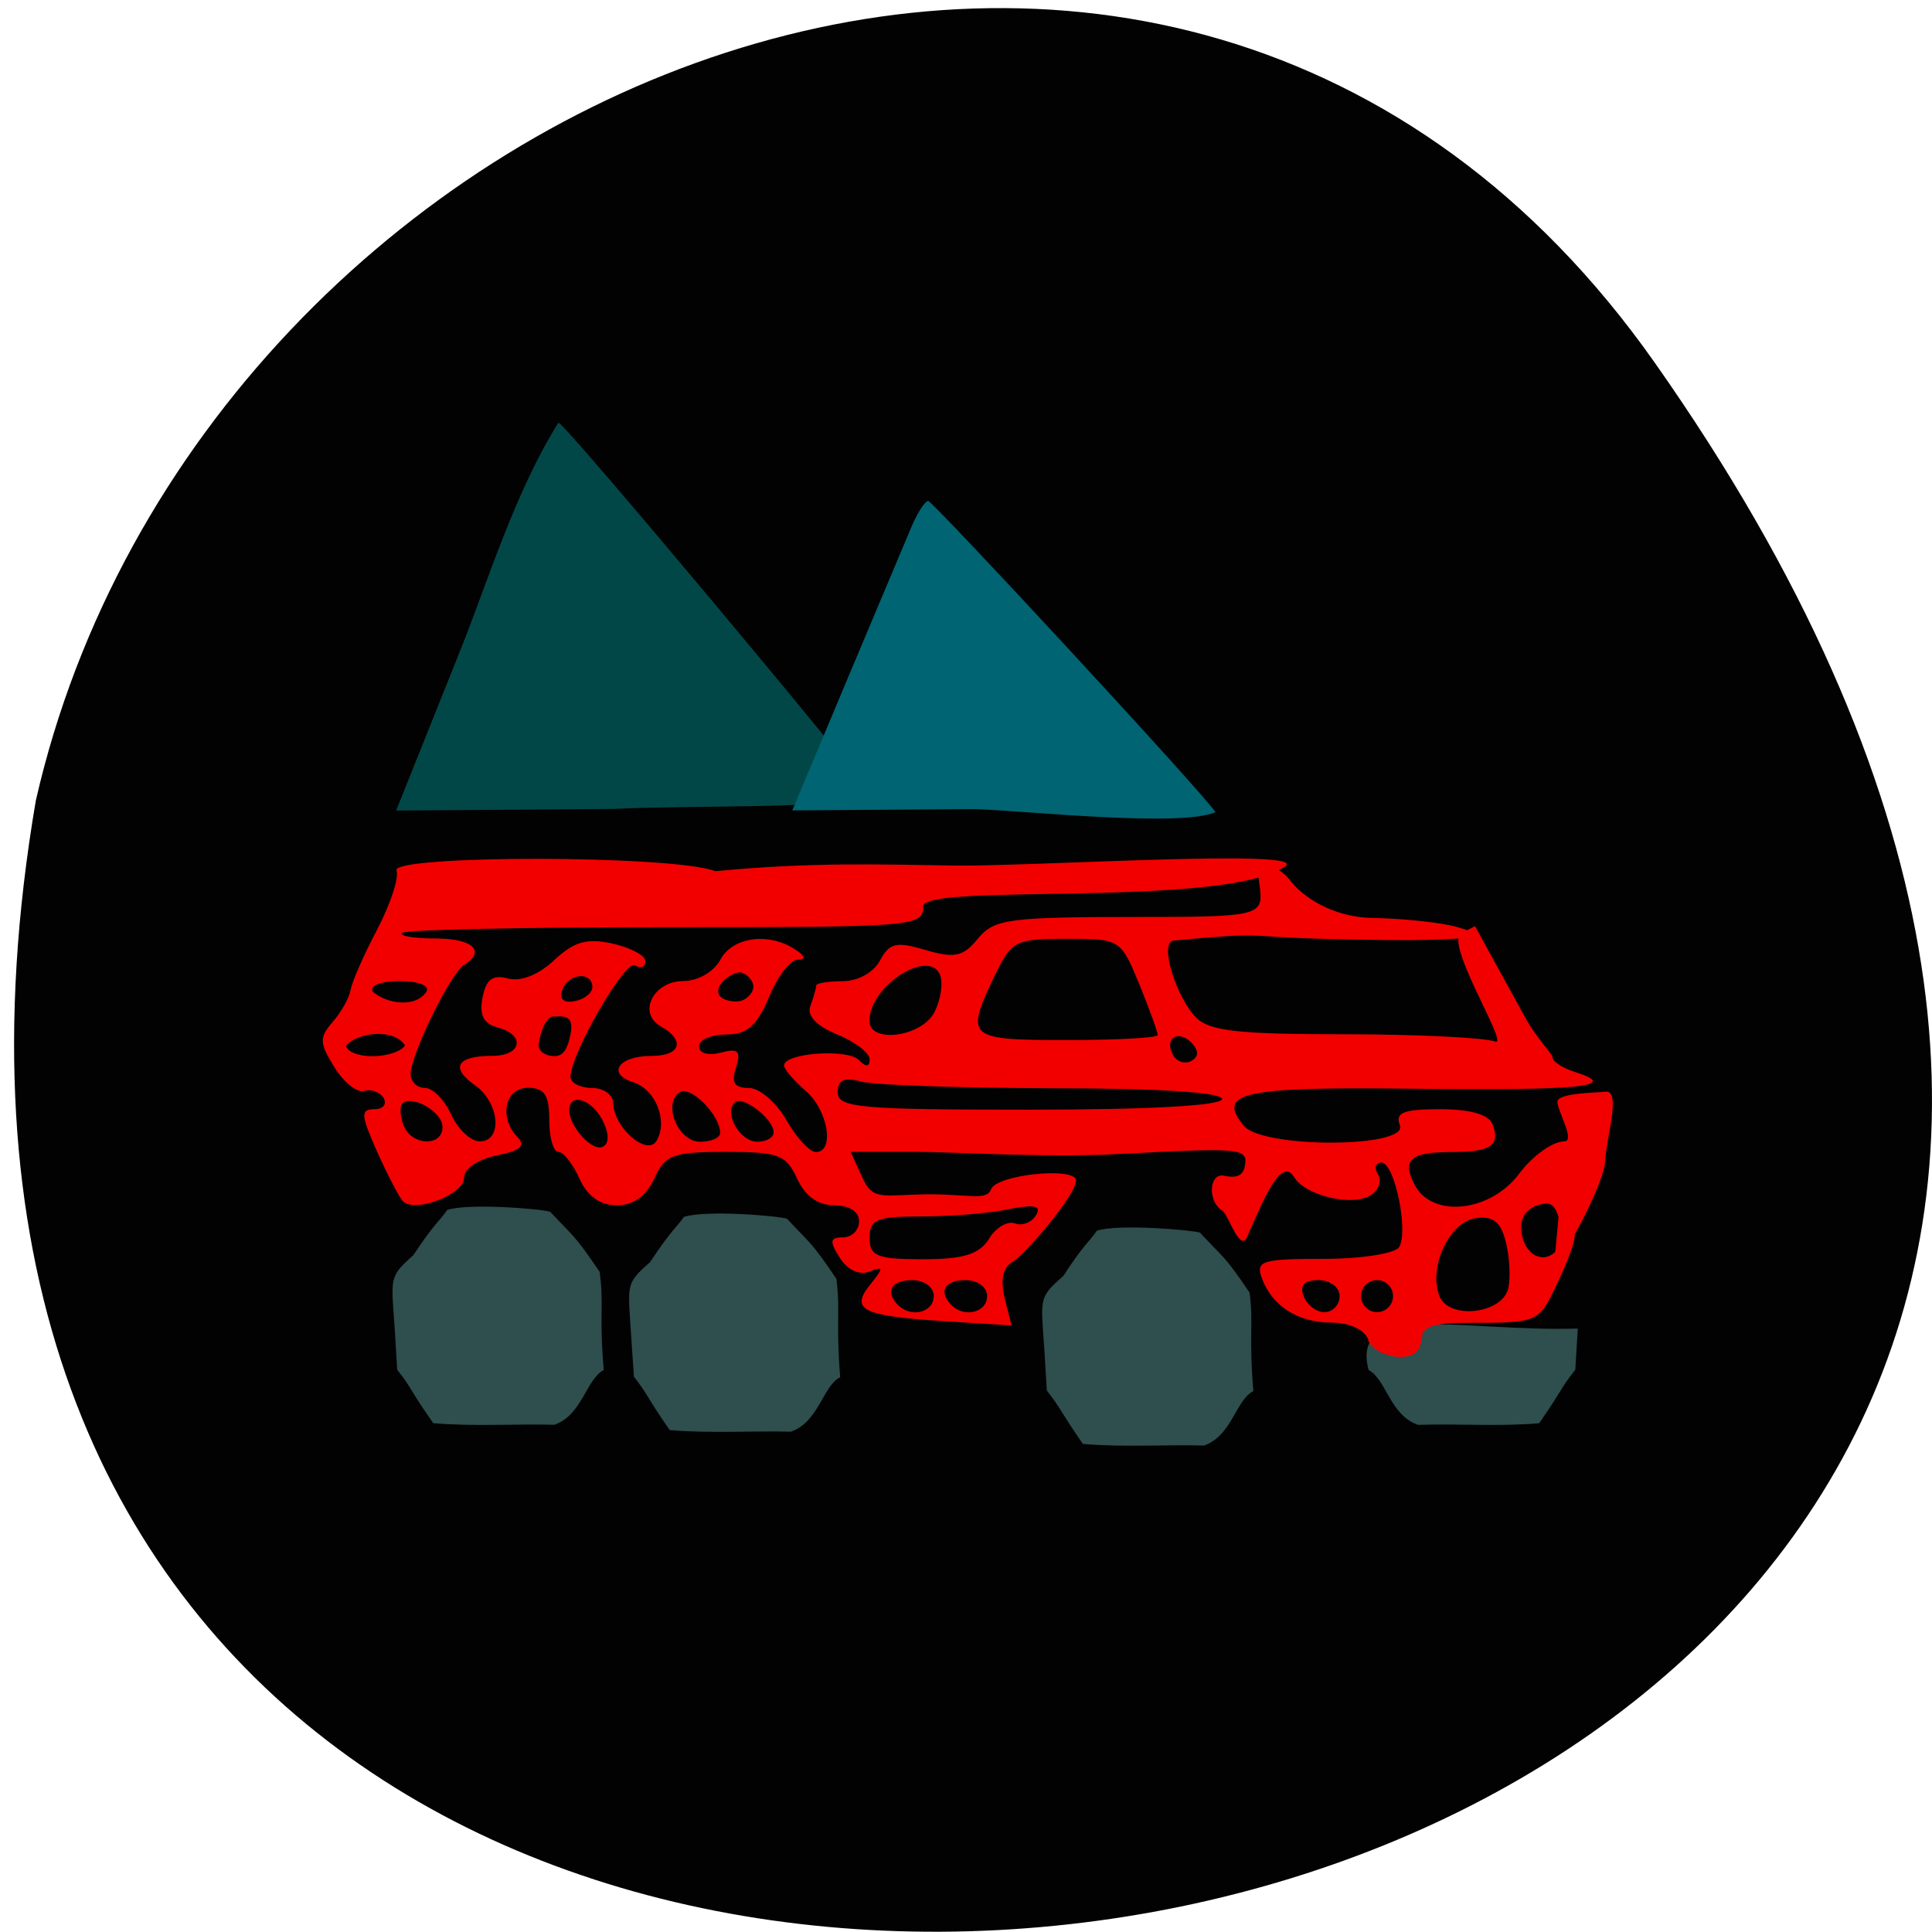 <svg xmlns="http://www.w3.org/2000/svg" viewBox="0 0 24 24"><path d="m 20.555 4.504 c 14.977 21.281 -23.965 28.05 -20.11 5.441 c 2.051 -8.996 14.11 -13.969 20.11 -5.441" fill="#020202"/><path d="m 19.12 17.68 c 0.289 -0.414 0.262 -0.43 0.449 -0.664 l 0.031 -0.512 c -1.453 0.043 -2.832 -0.355 -2.598 0.516 c 0.215 0.109 0.266 0.563 0.613 0.68 c 0.5 -0.016 1.012 0.023 1.504 -0.02" fill="#2f4e4e"/><path d="m 17 16.645 c -0.051 -0.129 -0.234 -0.215 -0.461 -0.215 c -0.418 0 -0.746 -0.211 -0.867 -0.562 c -0.074 -0.207 0.016 -0.23 0.77 -0.23 c 0.465 0 0.887 -0.066 0.938 -0.145 c 0.121 -0.195 -0.055 -1.051 -0.219 -1.051 c -0.074 0 -0.094 0.066 -0.043 0.148 c 0.051 0.078 0.008 0.195 -0.09 0.258 c -0.234 0.145 -0.816 0.004 -0.953 -0.227 c -0.168 -0.281 -0.418 0.379 -0.586 0.75 c -0.086 0.188 -0.234 -0.289 -0.305 -0.332 c -0.188 -0.117 -0.164 -0.473 0.023 -0.434 c 0.09 0.02 0.223 0.035 0.254 -0.105 c 0.051 -0.242 -0.02 -0.246 -1.574 -0.164 c -0.895 0.047 -2.035 -0.027 -2.492 -0.027 h -0.828 l 0.152 0.332 c 0.133 0.289 0.258 0.195 0.855 0.195 c 0.484 0.004 0.684 0.078 0.738 -0.063 c 0.07 -0.184 1.055 -0.281 1.055 -0.109 c 0 0.18 -0.625 0.914 -0.789 1.012 c -0.121 0.07 -0.152 0.223 -0.098 0.449 l 0.086 0.34 l -0.875 -0.055 c -0.988 -0.066 -1.137 -0.141 -0.871 -0.465 c 0.16 -0.199 0.156 -0.219 -0.023 -0.148 c -0.125 0.047 -0.273 -0.023 -0.367 -0.176 c -0.129 -0.203 -0.121 -0.25 0.043 -0.25 c 0.109 0 0.199 -0.09 0.199 -0.199 c 0 -0.121 -0.121 -0.199 -0.309 -0.199 c -0.203 0 -0.363 -0.117 -0.461 -0.332 c -0.137 -0.297 -0.23 -0.332 -0.887 -0.332 c -0.656 0 -0.754 0.035 -0.887 0.332 c -0.102 0.219 -0.262 0.332 -0.465 0.332 c -0.207 0 -0.367 -0.113 -0.465 -0.332 c -0.082 -0.184 -0.199 -0.332 -0.262 -0.332 c -0.063 0 -0.113 -0.18 -0.113 -0.398 c 0 -0.309 -0.059 -0.398 -0.266 -0.398 c -0.289 0 -0.363 0.379 -0.121 0.621 c 0.098 0.098 0.02 0.164 -0.266 0.219 c -0.238 0.051 -0.406 0.164 -0.406 0.281 c 0 0.203 -0.609 0.438 -0.758 0.289 c -0.043 -0.043 -0.188 -0.32 -0.32 -0.613 c -0.203 -0.457 -0.211 -0.531 -0.035 -0.531 c 0.109 0 0.16 -0.063 0.113 -0.141 c -0.047 -0.074 -0.156 -0.113 -0.242 -0.086 c -0.082 0.027 -0.25 -0.102 -0.367 -0.293 c -0.188 -0.301 -0.191 -0.371 -0.023 -0.563 c 0.105 -0.121 0.207 -0.301 0.223 -0.398 c 0.016 -0.098 0.164 -0.438 0.332 -0.754 c 0.164 -0.316 0.273 -0.645 0.238 -0.73 c -0.074 -0.195 3.441 -0.195 3.961 0.008 c 1.227 -0.117 2.078 -0.082 2.957 -0.07 c 0.926 0.016 4.453 -0.215 4.121 0.012 c -0.77 0.523 -4.496 0.199 -4.496 0.496 c 0 0.25 -0.113 0.258 -3.203 0.258 c -1.758 0 -3.23 0.031 -3.27 0.07 c -0.039 0.039 0.148 0.07 0.414 0.07 c 0.465 0 0.633 0.156 0.352 0.332 c -0.164 0.102 -0.66 1.113 -0.66 1.352 c 0 0.094 0.078 0.172 0.176 0.172 c 0.098 0 0.246 0.148 0.328 0.332 c 0.086 0.184 0.242 0.332 0.355 0.332 c 0.289 0 0.246 -0.484 -0.063 -0.699 c -0.309 -0.219 -0.219 -0.363 0.219 -0.363 c 0.367 0 0.414 -0.262 0.066 -0.352 c -0.176 -0.047 -0.23 -0.156 -0.188 -0.371 c 0.043 -0.227 0.125 -0.289 0.316 -0.238 c 0.16 0.043 0.383 -0.047 0.574 -0.227 c 0.246 -0.23 0.402 -0.277 0.723 -0.207 c 0.227 0.051 0.41 0.148 0.41 0.219 c 0 0.074 -0.059 0.098 -0.129 0.051 c -0.121 -0.074 -0.801 1.102 -0.801 1.387 c 0 0.074 0.121 0.137 0.266 0.137 c 0.145 0 0.266 0.086 0.266 0.191 c 0 0.293 0.414 0.66 0.535 0.469 c 0.148 -0.246 -0.008 -0.641 -0.285 -0.73 c -0.336 -0.105 -0.188 -0.328 0.223 -0.328 c 0.363 0 0.426 -0.191 0.117 -0.367 c -0.293 -0.164 -0.094 -0.563 0.281 -0.563 c 0.176 0 0.375 -0.113 0.457 -0.262 c 0.148 -0.285 0.598 -0.348 0.926 -0.133 c 0.133 0.082 0.145 0.129 0.035 0.129 c -0.09 0 -0.25 0.211 -0.355 0.465 c -0.152 0.359 -0.273 0.465 -0.535 0.465 c -0.184 0 -0.336 0.066 -0.336 0.148 c 0 0.086 0.117 0.117 0.27 0.078 c 0.219 -0.059 0.254 -0.023 0.191 0.184 c -0.063 0.188 -0.02 0.254 0.16 0.254 c 0.133 0 0.34 0.18 0.465 0.398 c 0.125 0.219 0.289 0.398 0.367 0.398 c 0.238 0 0.152 -0.523 -0.129 -0.762 c -0.145 -0.125 -0.266 -0.266 -0.266 -0.313 c 0 -0.156 0.785 -0.211 0.926 -0.07 c 0.094 0.094 0.137 0.09 0.137 -0.008 c 0 -0.078 -0.184 -0.219 -0.406 -0.309 c -0.262 -0.109 -0.379 -0.234 -0.328 -0.359 c 0.039 -0.105 0.07 -0.215 0.07 -0.246 c 0 -0.031 0.148 -0.055 0.328 -0.055 c 0.188 0 0.387 -0.109 0.465 -0.258 c 0.117 -0.219 0.203 -0.238 0.566 -0.129 c 0.363 0.105 0.469 0.082 0.652 -0.145 c 0.203 -0.242 0.379 -0.266 2.023 -0.266 c 1.625 0 1.516 -0.023 1.461 -0.492 c 0.004 -0.223 0.242 -0.164 0.41 0.059 c 0.129 0.164 0.492 0.438 1.01 0.445 c 0.395 0.008 0.863 0.059 1.047 0.113 c 0.184 0.055 0.809 0.215 -1.723 0.145 c -0.926 -0.027 -0.652 -0.086 -1.797 0.023 c -0.191 0.016 0.035 0.711 0.277 0.957 c 0.168 0.168 0.535 0.207 1.848 0.207 c 0.902 0 1.742 0.043 1.867 0.09 c 0.195 0.074 -0.719 -1.348 -0.383 -1.363 l 0.133 -0.07 l 0.629 1.145 c 0.137 0.25 0.336 0.441 0.336 0.492 c 0.004 0.047 0.129 0.129 0.281 0.176 c 0.566 0.18 0.07 0.23 -1.984 0.207 c -2.152 -0.027 -2.48 0.043 -2.133 0.461 c 0.234 0.281 2.047 0.277 1.938 -0.008 c -0.063 -0.156 0.043 -0.199 0.5 -0.199 c 0.375 0 0.605 0.066 0.652 0.188 c 0.098 0.262 -0.023 0.344 -0.508 0.344 c -0.52 0 -0.625 0.098 -0.457 0.414 c 0.223 0.414 0.945 0.328 1.297 -0.148 c 0.164 -0.219 0.414 -0.398 0.555 -0.398 c 0.148 0 -0.082 -0.375 -0.082 -0.492 c 0 -0.113 0.508 -0.113 0.594 -0.125 c 0.207 -0.031 0.008 0.586 0 0.855 c -0.012 0.324 -0.652 1.457 -0.633 1.254 c 0.047 -0.438 0.07 -0.871 0.07 -0.5 c 0 0.16 0.008 -0.246 -0.184 -0.219 c -0.188 0.023 -0.297 0.133 -0.297 0.289 c 0 0.332 0.285 0.512 0.469 0.258 c 0.289 -0.398 0.242 -0.109 -0.031 0.465 c -0.223 0.469 -0.223 0.469 -1.121 0.469 c -0.688 0 -0.5 0.156 -0.59 0.32 c -0.109 0.195 -0.555 0.09 -0.629 -0.105 m -5.395 -0.547 c 0 -0.109 -0.117 -0.199 -0.266 -0.199 c -0.266 0 -0.344 0.145 -0.176 0.312 c 0.16 0.16 0.441 0.09 0.441 -0.113 m 0.664 0 c 0 -0.109 -0.117 -0.199 -0.266 -0.199 c -0.266 0 -0.344 0.145 -0.176 0.312 c 0.16 0.16 0.441 0.09 0.441 -0.113 m 4.379 0 c 0 -0.109 -0.117 -0.199 -0.262 -0.199 c -0.18 0 -0.238 0.066 -0.184 0.199 c 0.039 0.109 0.156 0.199 0.258 0.199 c 0.102 0 0.188 -0.09 0.188 -0.199 m 0.664 0 c 0 -0.109 -0.09 -0.199 -0.199 -0.199 c -0.109 0 -0.199 0.09 -0.199 0.199 c 0 0.109 0.09 0.199 0.199 0.199 c 0.109 0 0.199 -0.09 0.199 -0.199 m 1.434 -0.109 c 0.027 -0.133 0.012 -0.391 -0.035 -0.57 c -0.063 -0.246 -0.156 -0.32 -0.375 -0.289 c -0.324 0.047 -0.586 0.605 -0.449 0.965 c 0.117 0.305 0.797 0.223 0.859 -0.105 m -6.453 -0.605 c 0.086 -0.141 0.23 -0.223 0.32 -0.191 c 0.086 0.035 0.207 -0.008 0.262 -0.098 c 0.074 -0.121 -0.012 -0.141 -0.336 -0.078 c -0.238 0.051 -0.727 0.09 -1.082 0.09 c -0.559 0 -0.648 0.035 -0.648 0.266 c 0 0.227 0.09 0.266 0.664 0.266 c 0.508 0 0.699 -0.063 0.82 -0.254 m -4.805 -1.48 c -0.141 -0.262 -0.41 -0.34 -0.41 -0.113 c 0 0.195 0.293 0.527 0.426 0.445 c 0.074 -0.043 0.066 -0.18 -0.016 -0.332 m -1.984 0.09 c 0 -0.188 -0.383 -0.406 -0.5 -0.289 c -0.035 0.035 -0.027 0.156 0.016 0.27 c 0.098 0.254 0.484 0.27 0.484 0.02 m 3.449 0.074 c 0 -0.219 -0.363 -0.59 -0.5 -0.508 c -0.219 0.137 -0.027 0.617 0.25 0.617 c 0.137 0 0.25 -0.047 0.25 -0.109 m 0.664 -0.008 c 0 -0.168 -0.391 -0.465 -0.484 -0.371 c -0.137 0.137 0.066 0.488 0.281 0.488 c 0.113 0 0.203 -0.051 0.203 -0.117 m 5.57 -0.414 c 0 -0.082 -0.785 -0.133 -2.09 -0.133 c -1.148 -0.004 -2.223 -0.039 -2.387 -0.082 c -0.219 -0.059 -0.297 -0.023 -0.297 0.133 c 0 0.191 0.277 0.215 2.387 0.215 c 1.504 0 2.387 -0.051 2.387 -0.133 m -0.383 -0.703 c -0.172 -0.168 -0.344 -0.039 -0.219 0.168 c 0.051 0.078 0.152 0.105 0.227 0.059 c 0.09 -0.055 0.086 -0.129 -0.008 -0.227 m -9.766 0.039 c -0.129 -0.215 -0.586 -0.168 -0.73 0 c 0 0.074 0.148 0.133 0.324 0.133 c 0.18 0 0.359 -0.059 0.406 -0.133 m 2.055 -0.133 c 0.055 -0.266 -0.105 -0.227 -0.215 -0.227 c -0.109 0 -0.18 0.289 -0.18 0.359 c 0 0.074 0.086 0.133 0.199 0.133 c 0.109 0 0.164 -0.098 0.195 -0.266 m 7.297 0.004 c 0 -0.035 -0.102 -0.32 -0.23 -0.633 c -0.23 -0.559 -0.238 -0.563 -0.906 -0.563 c -0.637 0 -0.68 0.023 -0.895 0.469 c -0.363 0.766 -0.336 0.789 0.906 0.789 c 0.617 0 1.125 -0.027 1.125 -0.063 m -2.777 -0.277 c 0.078 -0.152 0.113 -0.359 0.074 -0.465 c -0.133 -0.344 -0.879 0.133 -0.879 0.566 c 0 0.285 0.641 0.203 0.805 -0.102 m -6.309 -0.258 c 0.047 -0.074 -0.09 -0.133 -0.332 -0.133 c -0.242 0 -0.379 0.059 -0.332 0.133 c 0.168 0.145 0.523 0.207 0.664 0 m 2.063 -0.066 c -0.012 -0.195 -0.309 -0.16 -0.375 0.047 c -0.039 0.113 0.023 0.164 0.16 0.133 c 0.121 -0.023 0.219 -0.105 0.215 -0.18 m 2 0 c 0 -0.066 -0.066 -0.145 -0.145 -0.172 c -0.078 -0.027 -0.293 0.109 -0.293 0.23 c 0 0.121 0.215 0.145 0.293 0.117 c 0.078 -0.027 0.145 -0.105 0.145 -0.176" fill="#f20000"/><g fill="#2f4e4e"><path d="m 13.453 17.938 c -0.289 -0.414 -0.262 -0.426 -0.449 -0.664 l -0.031 -0.512 c -0.043 -0.633 -0.074 -0.641 0.234 -0.91 c 0.277 -0.422 0.313 -0.41 0.418 -0.563 c 0.266 -0.09 1.191 -0.008 1.281 0.023 c 0.293 0.316 0.301 0.277 0.617 0.746 c 0.051 0.402 -0.012 0.527 0.047 1.223 c -0.215 0.105 -0.27 0.559 -0.613 0.676 c -0.5 -0.012 -1.012 0.023 -1.504 -0.02"/><path d="m 8.32 17.766 c -0.289 -0.414 -0.262 -0.43 -0.445 -0.664 l -0.035 -0.512 c -0.039 -0.633 -0.074 -0.641 0.234 -0.91 c 0.281 -0.422 0.313 -0.41 0.422 -0.563 c 0.266 -0.09 1.188 -0.012 1.281 0.023 c 0.293 0.316 0.297 0.277 0.613 0.746 c 0.051 0.402 -0.008 0.527 0.047 1.223 c -0.215 0.105 -0.266 0.559 -0.613 0.676 c -0.496 -0.012 -1.01 0.023 -1.504 -0.02"/><path d="m 5.383 17.68 c -0.293 -0.414 -0.262 -0.43 -0.449 -0.664 l -0.031 -0.512 c -0.043 -0.633 -0.074 -0.641 0.23 -0.91 c 0.281 -0.422 0.316 -0.41 0.422 -0.563 c 0.266 -0.09 1.191 -0.012 1.281 0.023 c 0.293 0.316 0.297 0.277 0.613 0.746 c 0.055 0.402 -0.008 0.527 0.051 1.219 c -0.215 0.109 -0.27 0.563 -0.613 0.68 c -0.5 -0.012 -1.012 0.023 -1.504 -0.02"/></g><path d="m 10.855 9.922 c -0.176 -0.285 -3.844 -4.676 -3.918 -4.672 c -0.539 0.859 -0.883 1.988 -1.211 2.809 l -0.805 2.01 l 2.703 -0.02 c 0.922 -0.047 2.406 0 3.23 -0.129" fill="#024747"/><path d="m 15.1 10.09 c -0.145 -0.23 -3.512 -3.867 -3.57 -3.867 c -0.043 0.004 -0.133 0.148 -0.207 0.32 c -0.074 0.176 -0.438 1.039 -0.809 1.922 l -0.672 1.602 l 2.258 -0.016 c 0.605 0.016 2.547 0.23 3 0.039" fill="#006472"/></svg>